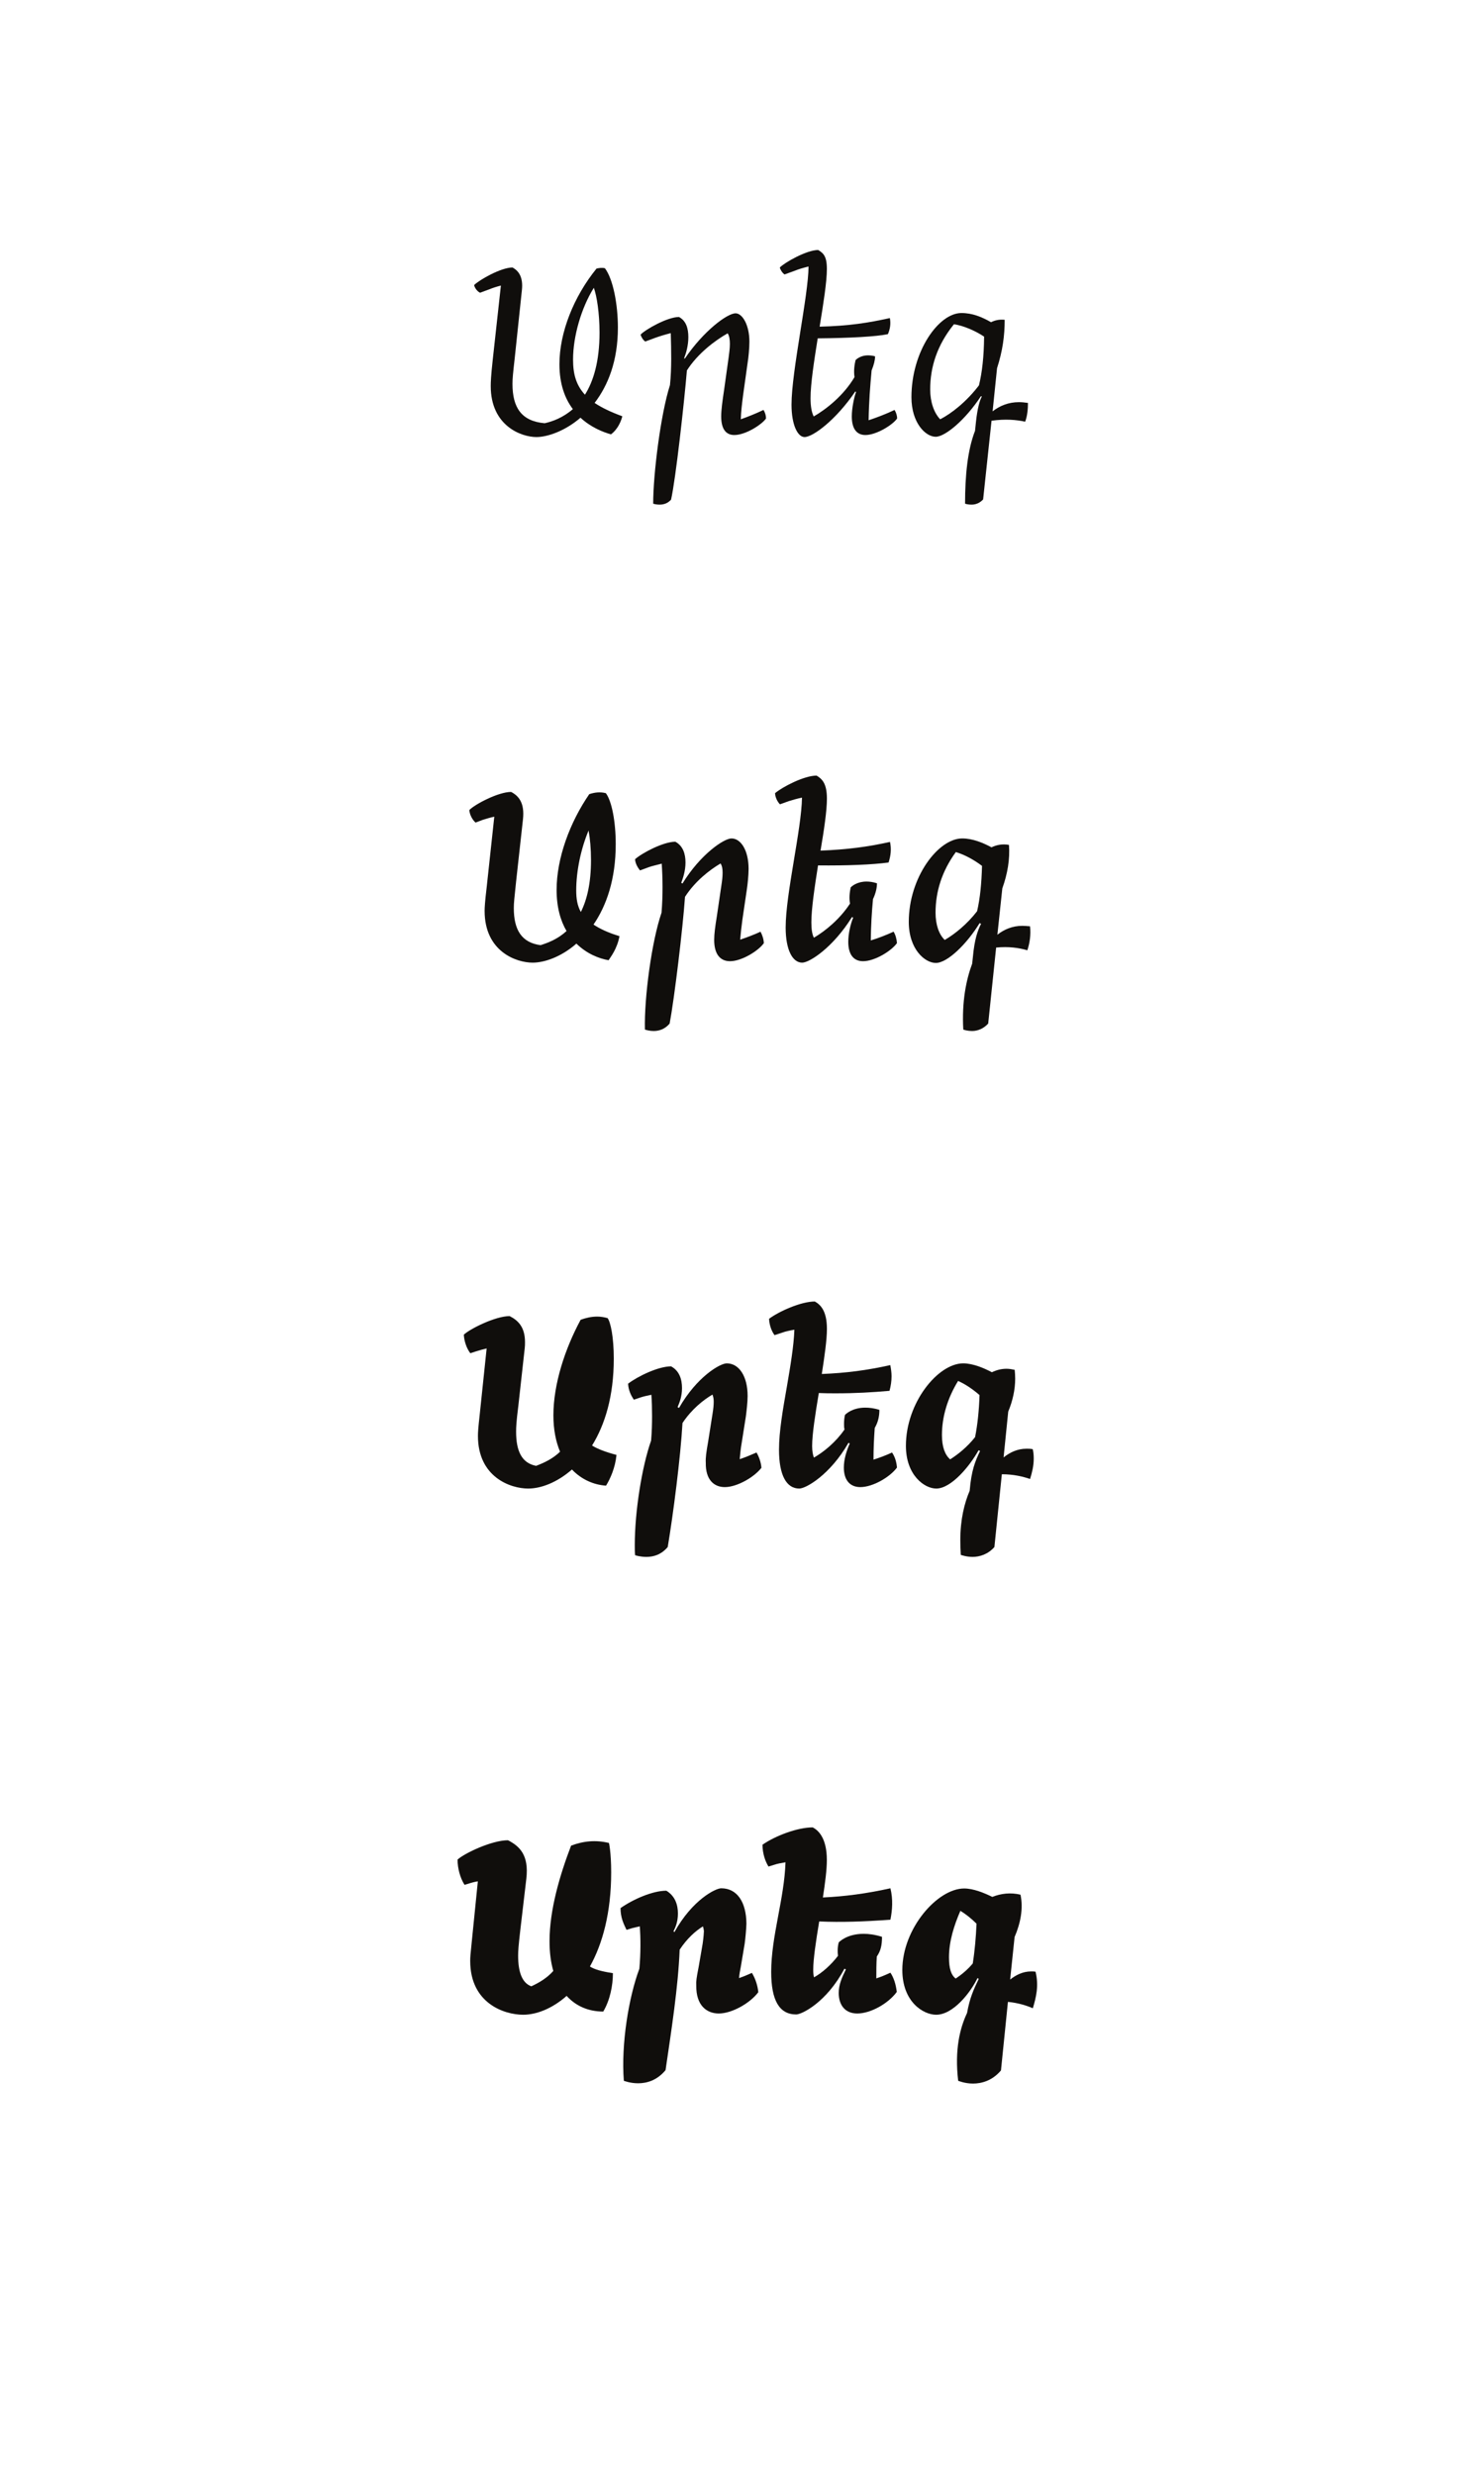 <?xml version="1.0" encoding="UTF-8"?><svg enable-background="new 0 0 240 400" height="400px" version="1.1" viewBox="0 0 240 400" width="240px" x="0px" xml:space="preserve" xmlns="http://www.w3.org/2000/svg" xmlns:xlink="http://www.w3.org/1999/xlink" y="0px">
<defs>
<g>
<symbol id="glyph0-0" overflow="visible">
<path d="M 19.953 -26.797 L 2.797 -26.797 L 0 0 L 17.125 0 Z M 15.719 -1.562 L 1.688 -1.562 L 4.156 -24.953 L 18.203 -24.953 Z M 5.047 -18.719 L 6.594 -18.719 L 6.438 -17.156 L 4.875 -17.156 Z M 15.797 -17.156 L 14.234 -17.156 L 14.406 -18.719 L 15.953 -18.719 Z M 6.438 -17.156 L 8 -17.156 L 7.844 -15.594 L 6.281 -15.594 Z M 14.078 -15.594 L 12.516 -15.594 L 12.688 -17.156 L 14.234 -17.156 Z M 7.844 -15.594 L 9.406 -15.594 L 9.234 -14.047 L 7.688 -14.047 Z M 12.359 -14.047 L 10.797 -14.047 L 10.953 -15.594 L 12.516 -15.594 Z M 10.641 -12.484 L 9.078 -12.484 L 9.234 -14.047 L 10.797 -14.047 Z M 7.516 -12.484 L 9.078 -12.484 L 8.922 -10.922 L 7.359 -10.922 Z M 12.047 -10.922 L 10.484 -10.922 L 10.641 -12.484 L 12.203 -12.484 Z M 5.797 -10.922 L 7.359 -10.922 L 7.203 -9.359 L 5.641 -9.359 Z M 13.438 -9.359 L 11.875 -9.359 L 12.047 -10.922 L 13.594 -10.922 Z M 4.078 -9.359 L 5.641 -9.359 L 5.484 -7.797 L 3.922 -7.797 Z M 14.844 -7.797 L 13.281 -7.797 L 13.438 -9.359 L 15 -9.359 Z " style="stroke:none;"/>
</symbol>
<symbol id="glyph0-1" overflow="visible">
<path d="M 22.281 -4.875 C 24.438 -7.688 26.047 -11.641 26.047 -17.047 C 26.047 -20.797 25.281 -24.875 23.953 -26.641 C 23.516 -26.766 23.047 -26.688 22.594 -26.594 C 18.922 -22.078 16.594 -16.281 16.594 -11.125 C 16.594 -7.922 17.484 -5.562 18.766 -3.875 C 17.156 -2.484 15.484 -1.875 14.203 -1.594 C 10.484 -1.922 9 -4.078 9 -7.953 C 9 -8.844 9.078 -9.594 9.359 -12.078 L 10.516 -23.047 C 10.766 -25.203 10 -26.234 9 -26.766 C 7.125 -26.766 3.562 -24.719 2.797 -23.922 C 2.875 -23.484 3.312 -22.875 3.766 -22.688 L 5.156 -23.203 C 5.844 -23.484 6.516 -23.688 7.125 -23.844 L 5.797 -11.766 C 5.516 -9.203 5.484 -8.203 5.484 -7.594 C 5.484 -1.156 10.438 0.641 12.875 0.641 C 14.594 0.641 17.438 -0.281 20 -2.484 C 21.688 -0.922 23.641 -0.156 24.922 0.203 C 24.922 0.203 26.203 -0.594 26.766 -2.719 C 24.875 -3.406 23.406 -4.125 22.281 -4.875 Z M 22.156 -23.484 C 22.641 -22.156 23.078 -19.359 23.078 -16.234 C 23.078 -11.562 22.078 -8.359 20.719 -6.203 C 19.281 -7.766 18.797 -9.562 18.797 -11.875 C 18.797 -15.641 20.125 -20.234 22.156 -23.484 Z " style="stroke:none;"/>
</symbol>
<symbol id="glyph0-2" overflow="visible">
<path d="M 20.484 -3.766 C 19.312 -3.203 17.922 -2.641 16.766 -2.234 C 16.797 -3.406 16.953 -4.688 17.125 -6.047 L 17.875 -11.406 C 18 -12.125 18.156 -13.719 18.156 -14.766 C 18.156 -17.516 17 -19.359 15.922 -19.359 C 14.562 -19.359 10.719 -16.484 7.719 -12.047 L 7.594 -12.078 C 7.922 -12.953 8.281 -14.125 8.281 -15.516 C 8.281 -16.922 7.922 -18.156 6.766 -18.766 C 4.875 -18.766 1.312 -16.719 0.562 -15.922 C 0.641 -15.562 0.953 -15.047 1.312 -14.797 L 2.953 -15.406 C 3.594 -15.641 4.516 -15.922 5.438 -16.156 C 5.516 -13.406 5.594 -10.562 5.312 -7.766 C 3.797 -3.047 2.594 6.641 2.594 11.406 C 2.875 11.516 3.312 11.562 3.641 11.562 C 4.484 11.562 5.047 11.234 5.484 10.766 C 6.234 7.516 7.641 -5.234 8.047 -10.125 C 9.797 -12.875 12.641 -15 14.641 -16.125 C 14.922 -15.688 15 -15.078 15 -14.406 C 15 -13.641 14.875 -12.875 14.797 -12.234 L 14.047 -6.875 C 13.797 -5.203 13.594 -3.766 13.594 -2.688 C 13.594 -0.766 14.281 0.312 15.719 0.312 C 17.562 0.312 20.203 -1.406 20.844 -2.359 C 20.844 -2.844 20.688 -3.359 20.438 -3.719 Z " style="stroke:none;"/>
</symbol>
<symbol id="glyph0-3" overflow="visible">
<path d="M 19.766 -3.766 C 18.438 -3.125 16.766 -2.484 15.516 -2.078 C 15.562 -5 15.766 -7.641 16 -10.125 C 16.359 -11 16.562 -11.797 16.562 -12.406 C 16.203 -12.516 15.719 -12.562 15.406 -12.562 C 14.562 -12.562 13.844 -12.234 13.406 -11.797 C 13.234 -11.078 13.078 -10.078 13.234 -9.047 C 11.484 -6.078 8.688 -3.875 6.641 -2.688 C 6.312 -3.312 6.125 -4.281 6.125 -5.641 C 6.125 -7.953 6.688 -11.594 7.281 -15.312 C 12.438 -15.359 16.875 -15.594 18.641 -16 C 19 -16.844 19.125 -17.688 18.953 -18.594 C 15.594 -17.844 12.359 -17.312 7.594 -17.203 C 8.203 -20.922 8.766 -24.484 8.766 -26.516 C 8.766 -28.594 8.203 -29.078 7.359 -29.594 C 5.484 -29.594 1.922 -27.562 1.156 -26.766 C 1.234 -26.406 1.562 -25.875 1.922 -25.641 L 3.562 -26.234 C 4.156 -26.484 4.953 -26.719 5.797 -26.922 C 5.797 -22.359 3.047 -10 3.047 -4.594 C 3.047 -1.312 4.047 0.641 5.156 0.641 C 6.516 0.641 10.234 -2.125 13.359 -6.719 L 13.484 -6.641 C 13.156 -5.766 12.797 -4 12.797 -2.688 C 12.797 -0.688 13.594 0.312 15 0.312 C 16.766 0.312 19.406 -1.312 20.125 -2.359 C 20.125 -2.844 19.953 -3.359 19.719 -3.719 Z " style="stroke:none;"/>
</symbol>
<symbol id="glyph0-4" overflow="visible">
<path d="M 18.953 -5 C 17.234 -5 15.844 -4.406 14.688 -3.516 L 15.406 -10.484 C 16.312 -13.312 16.641 -15.719 16.641 -18.312 C 15.797 -18.406 15.047 -18.234 14.438 -17.922 C 12.953 -18.766 11.438 -19.406 9.641 -19.406 C 5.953 -19.406 1.562 -13.203 1.562 -5.797 C 1.562 -1.641 3.844 0.594 5.484 0.594 C 7 0.594 10.234 -2.078 12.797 -5.953 L 12.953 -5.922 C 12.594 -5.281 12.234 -4 12 -1.844 L 11.844 -0.359 C 10.641 2.719 10.234 6.844 10.234 11.406 C 10.516 11.516 10.922 11.562 11.312 11.562 C 12.078 11.562 12.719 11.203 13.156 10.719 L 14.516 -2 C 16.766 -2.312 18.516 -2.156 19.953 -1.844 C 20.312 -2.766 20.406 -3.922 20.406 -4.875 C 19.875 -4.953 19.406 -5 18.922 -5 Z M 6.203 -2.234 C 5.203 -3.281 4.594 -5.047 4.594 -7.047 C 4.594 -10.641 5.688 -14.203 8.438 -17.594 C 9.953 -17.359 11.797 -16.594 13.312 -15.594 C 13.281 -12.312 13 -9.875 12.484 -7.719 C 10.516 -5.125 8.047 -3.156 6.203 -2.234 Z " style="stroke:none;"/>
</symbol>
<symbol id="glyph1-0" overflow="visible">
<path d="M 19.953 -26.797 L 2.797 -26.797 L 0 0 L 17.125 0 Z M 15.719 -1.562 L 1.688 -1.562 L 4.156 -24.953 L 18.203 -24.953 Z M 5.047 -18.719 L 6.594 -18.719 L 6.438 -17.156 L 4.875 -17.156 Z M 15.797 -17.156 L 14.234 -17.156 L 14.406 -18.719 L 15.953 -18.719 Z M 6.438 -17.156 L 8 -17.156 L 7.844 -15.594 L 6.281 -15.594 Z M 14.078 -15.594 L 12.516 -15.594 L 12.688 -17.156 L 14.234 -17.156 Z M 7.844 -15.594 L 9.406 -15.594 L 9.234 -14.047 L 7.688 -14.047 Z M 12.359 -14.047 L 10.797 -14.047 L 10.953 -15.594 L 12.516 -15.594 Z M 10.641 -12.484 L 9.078 -12.484 L 9.234 -14.047 L 10.797 -14.047 Z M 7.516 -12.484 L 9.078 -12.484 L 8.922 -10.922 L 7.359 -10.922 Z M 12.047 -10.922 L 10.484 -10.922 L 10.641 -12.484 L 12.203 -12.484 Z M 5.797 -10.922 L 7.359 -10.922 L 7.203 -9.359 L 5.641 -9.359 Z M 13.438 -9.359 L 11.875 -9.359 L 12.047 -10.922 L 13.594 -10.922 Z M 4.078 -9.359 L 5.641 -9.359 L 5.484 -7.797 L 3.922 -7.797 Z M 14.844 -7.797 L 13.281 -7.797 L 13.438 -9.359 L 15 -9.359 Z " style="stroke:none;"/>
</symbol>
<symbol id="glyph1-1" overflow="visible">
<path d="M 26.688 -3.688 C 24.875 -4.234 23.516 -4.875 22.484 -5.562 C 24.562 -8.594 26.078 -12.844 26.078 -18.562 C 26.078 -22.203 25.438 -25.516 24.484 -26.797 C 23.562 -27.047 22.641 -26.922 21.797 -26.641 C 18.641 -22.047 16.516 -16.281 16.516 -11.156 C 16.516 -8.359 17.156 -6.156 18.125 -4.516 C 16.719 -3.234 15.203 -2.641 13.922 -2.234 C 10.844 -2.641 9.594 -4.719 9.594 -8.234 C 9.594 -9.078 9.688 -9.844 9.953 -12.406 L 11.078 -22.594 C 11.359 -25.203 10.406 -26.359 9.156 -27 C 7.047 -27 3.234 -24.953 2.406 -24.078 C 2.438 -23.359 2.875 -22.516 3.406 -22.047 L 4.562 -22.484 C 5.203 -22.688 5.844 -22.875 6.438 -23 L 5.203 -11.562 C 4.922 -9.203 4.875 -8.312 4.875 -7.766 C 4.875 -1.203 10 0.594 12.641 0.594 C 14.516 0.594 17.234 -0.312 19.719 -2.484 C 21.359 -0.875 23.312 -0.078 24.922 0.203 C 25.234 -0.312 26.281 -1.562 26.688 -3.688 Z M 21.688 -20.766 C 21.922 -19.484 22.078 -17.797 22.078 -16 C 22.078 -12.281 21.438 -9.594 20.438 -7.594 C 19.875 -8.594 19.688 -9.719 19.688 -11.078 C 19.688 -14.203 20.438 -17.797 21.688 -20.766 Z " style="stroke:none;"/>
</symbol>
<symbol id="glyph1-2" overflow="visible">
<path d="M 20.766 -4.406 C 19.719 -3.922 18.562 -3.484 17.484 -3.125 C 17.562 -4.078 17.688 -5.203 17.844 -6.359 L 18.562 -11.234 C 18.688 -12.047 18.844 -13.562 18.844 -14.562 C 18.844 -17.562 17.594 -19.484 16.078 -19.484 C 14.875 -19.484 11.078 -16.953 8.156 -12.203 L 7.953 -12.312 C 8.234 -13.078 8.641 -14.203 8.641 -15.594 C 8.641 -17 8.234 -18.281 7 -18.953 C 5.047 -18.953 1.594 -17.125 0.484 -16.125 C 0.516 -15.438 0.922 -14.766 1.281 -14.312 L 2.719 -14.844 C 3.281 -15.047 4.047 -15.203 4.797 -15.406 C 4.953 -13.078 5 -10.359 4.766 -7.484 C 3.156 -2.797 1.953 6.281 2.078 11.406 C 2.281 11.484 2.875 11.641 3.484 11.641 C 4.484 11.641 5.359 11.281 6.078 10.438 C 6.844 6.359 8.203 -4.922 8.562 -10.047 C 10.203 -12.594 12.562 -14.406 14.312 -15.438 C 14.562 -15.047 14.641 -14.562 14.641 -13.953 C 14.641 -13.312 14.562 -12.641 14.438 -11.844 L 13.719 -6.953 C 13.438 -5.234 13.281 -4.047 13.281 -3.078 C 13.281 -0.797 14.234 0.359 15.844 0.359 C 17.766 0.359 20.484 -1.359 21.312 -2.562 C 21.281 -3.203 21.078 -3.875 20.766 -4.406 Z " style="stroke:none;"/>
</symbol>
<symbol id="glyph1-3" overflow="visible">
<path d="M 20.078 -4.406 C 18.922 -3.875 17.594 -3.359 16.406 -3 C 16.438 -5.406 16.562 -7.516 16.766 -9.688 C 17.203 -10.594 17.406 -11.484 17.406 -12.234 C 16.797 -12.438 16.203 -12.516 15.719 -12.516 C 14.312 -12.516 13.438 -11.875 13.156 -11.562 C 13 -10.844 12.875 -9.875 13.047 -8.953 C 11.406 -6.438 9.047 -4.516 7.203 -3.438 C 6.922 -4 6.797 -4.797 6.797 -5.922 C 6.797 -8.078 7.312 -11.562 7.875 -15.125 C 12.562 -15.078 16.594 -15.234 19.281 -15.594 C 19.641 -16.688 19.766 -17.766 19.516 -18.922 C 15.922 -18.125 12.641 -17.688 8.281 -17.516 C 8.844 -20.844 9.312 -23.953 9.312 -25.922 C 9.312 -28.438 8.484 -29.125 7.641 -29.641 C 5.594 -29.641 2.047 -27.766 0.922 -26.797 C 0.953 -26.125 1.312 -25.406 1.719 -25 L 3.156 -25.516 C 3.719 -25.688 4.484 -25.922 5.281 -26.078 C 5.203 -20.953 2.641 -10.562 2.641 -5.078 C 2.641 -1.438 3.766 0.594 5.312 0.594 C 6.516 0.594 10.312 -1.875 13.359 -6.766 L 13.562 -6.688 C 13.125 -5.641 12.766 -4.078 12.766 -2.766 C 12.766 -0.766 13.594 0.359 15.156 0.359 C 17.047 0.359 19.719 -1.281 20.641 -2.562 C 20.594 -3.234 20.406 -3.922 20.078 -4.438 Z " style="stroke:none;"/>
</symbol>
<symbol id="glyph1-4" overflow="visible">
<path d="M 20.922 -5.281 C 20.484 -5.312 20.078 -5.359 19.688 -5.359 C 18.047 -5.359 16.719 -4.766 15.641 -3.922 L 16.438 -11.406 C 17.281 -13.766 17.688 -16.125 17.516 -18.438 C 16.484 -18.641 15.484 -18.438 14.688 -18.047 C 13.359 -18.766 11.641 -19.484 9.953 -19.484 C 6.078 -19.484 1.312 -13.203 1.312 -6 C 1.312 -1.562 3.922 0.641 5.688 0.641 C 7.594 0.641 10.766 -2.516 12.766 -5.797 L 13 -5.688 C 12.438 -4.562 11.953 -3.203 11.688 -0.406 L 11.562 0.766 C 10.594 3.359 9.875 6.875 10.125 11.406 C 10.312 11.484 10.875 11.641 11.562 11.641 C 12.484 11.641 13.438 11.234 14.156 10.438 L 15.438 -1.844 C 17.484 -2.047 19.156 -1.797 20.484 -1.406 C 20.875 -2.562 21.078 -3.922 20.922 -5.281 Z M 7.125 -3.078 C 6.203 -3.953 5.641 -5.516 5.641 -7.484 C 5.641 -10.844 6.641 -14.156 8.922 -17.281 C 10.281 -16.875 11.797 -16.078 13.156 -15.047 C 13.078 -12.203 12.844 -9.797 12.359 -7.719 C 10.719 -5.594 8.719 -4 7.125 -3.078 Z " style="stroke:none;"/>
</symbol>
<symbol id="glyph2-0" overflow="visible">
<path d="M 19.953 -26.797 L 2.797 -26.797 L 0 0 L 17.125 0 Z M 15.719 -1.562 L 1.688 -1.562 L 4.156 -24.953 L 18.203 -24.953 Z M 5.047 -18.719 L 6.594 -18.719 L 6.438 -17.156 L 4.875 -17.156 Z M 15.797 -17.156 L 14.234 -17.156 L 14.406 -18.719 L 15.953 -18.719 Z M 6.438 -17.156 L 8 -17.156 L 7.844 -15.594 L 6.281 -15.594 Z M 14.078 -15.594 L 12.516 -15.594 L 12.688 -17.156 L 14.234 -17.156 Z M 7.844 -15.594 L 9.406 -15.594 L 9.234 -14.047 L 7.688 -14.047 Z M 12.359 -14.047 L 10.797 -14.047 L 10.953 -15.594 L 12.516 -15.594 Z M 10.641 -12.484 L 9.078 -12.484 L 9.234 -14.047 L 10.797 -14.047 Z M 7.516 -12.484 L 9.078 -12.484 L 8.922 -10.922 L 7.359 -10.922 Z M 12.047 -10.922 L 10.484 -10.922 L 10.641 -12.484 L 12.203 -12.484 Z M 5.797 -10.922 L 7.359 -10.922 L 7.203 -9.359 L 5.641 -9.359 Z M 13.438 -9.359 L 11.875 -9.359 L 12.047 -10.922 L 13.594 -10.922 Z M 4.078 -9.359 L 5.641 -9.359 L 5.484 -7.797 L 3.922 -7.797 Z M 14.844 -7.797 L 13.281 -7.797 L 13.438 -9.359 L 15 -9.359 Z " style="stroke:none;"/>
</symbol>
<symbol id="glyph2-1" overflow="visible">
<path d="M 22.688 -6.359 C 24.766 -9.719 26.203 -14.312 26.203 -20.406 C 26.203 -23.875 25.688 -26.312 25.203 -26.953 C 24.594 -27.125 24.047 -27.203 23.516 -27.203 C 22.594 -27.203 21.719 -27 20.844 -26.688 C 18.312 -22 16.438 -16.312 16.438 -11.234 C 16.438 -8.922 16.844 -6.953 17.516 -5.359 C 16.312 -4.203 14.922 -3.562 13.641 -3.078 C 11.312 -3.516 10.406 -5.484 10.406 -8.594 C 10.406 -9.359 10.438 -10.156 10.766 -12.766 L 11.797 -22.047 C 11.844 -22.406 11.844 -22.766 11.844 -23.078 C 11.844 -25.516 10.719 -26.594 9.359 -27.281 C 7.047 -27.281 2.922 -25.203 1.953 -24.281 C 2 -23.234 2.406 -22.047 3 -21.281 L 3.875 -21.562 C 4.484 -21.766 5.078 -21.922 5.641 -22.047 L 4.516 -11.312 C 4.281 -9.203 4.234 -8.484 4.234 -7.922 C 4.234 -1.234 9.516 0.594 12.359 0.594 C 14.406 0.594 17 -0.359 19.438 -2.484 C 21 -0.844 23 0 24.953 0.125 C 25.641 -1 26.438 -2.766 26.641 -4.844 C 24.875 -5.312 23.594 -5.797 22.688 -6.359 Z " style="stroke:none;"/>
</symbol>
<symbol id="glyph2-2" overflow="visible">
<path d="M 21.125 -5.234 C 20.234 -4.844 19.281 -4.438 18.406 -4.156 C 18.484 -4.953 18.562 -5.844 18.719 -6.719 L 19.406 -11.078 C 19.516 -11.922 19.688 -13.406 19.688 -14.359 C 19.688 -17.594 18.281 -19.641 16.312 -19.641 C 15.234 -19.641 11.484 -17.484 8.594 -12.438 L 8.359 -12.562 C 8.641 -13.234 9.078 -14.234 9.078 -15.641 C 9.078 -17.078 8.641 -18.438 7.312 -19.156 C 5.234 -19.156 1.953 -17.562 0.359 -16.359 C 0.406 -15.281 0.844 -14.438 1.281 -13.766 L 2.438 -14.156 C 2.922 -14.312 3.516 -14.438 4.125 -14.562 C 4.203 -13.516 4.234 -12.359 4.234 -11.125 C 4.234 -9.875 4.203 -8.562 4.078 -7.156 C 2.594 -2.953 1.438 4.281 1.438 9.719 C 1.438 10.281 1.438 10.844 1.484 11.359 C 1.562 11.406 2.359 11.641 3.312 11.641 C 4.484 11.641 5.719 11.281 6.766 10.047 C 7.641 4.875 8.844 -4.484 9.156 -10 C 10.641 -12.234 12.516 -13.719 14 -14.594 C 14.125 -14.281 14.203 -13.922 14.203 -13.484 C 14.203 -12.922 14.156 -12.359 14 -11.406 L 13.312 -7.047 C 13 -5.281 12.875 -4.406 12.922 -3.562 C 12.875 -0.844 14.234 0.359 16 0.359 C 18 0.359 20.797 -1.281 21.922 -2.766 C 21.844 -3.641 21.562 -4.484 21.125 -5.234 Z " style="stroke:none;"/>
</symbol>
<symbol id="glyph2-3" overflow="visible">
<path d="M 20.484 -5.234 C 19.562 -4.797 18.516 -4.406 17.484 -4.078 C 17.484 -5.875 17.562 -7.516 17.688 -9.203 C 18.234 -10.156 18.438 -11.078 18.438 -12.125 C 17.562 -12.406 16.797 -12.484 16.156 -12.484 C 14.078 -12.484 13.047 -11.484 12.875 -11.312 C 12.766 -10.875 12.719 -10.359 12.719 -9.844 C 12.719 -9.562 12.719 -9.234 12.797 -8.953 C 11.406 -6.922 9.438 -5.312 7.844 -4.406 C 7.688 -4.844 7.562 -5.438 7.562 -6.281 C 7.562 -8.203 8.078 -11.484 8.641 -14.844 C 9.594 -14.797 10.516 -14.797 11.438 -14.797 C 14.484 -14.797 17.312 -14.953 20.078 -15.203 C 20.281 -15.953 20.406 -16.766 20.406 -17.562 C 20.406 -18.156 20.312 -18.766 20.203 -19.359 C 16.406 -18.516 13.047 -18.078 9.125 -17.922 C 9.562 -20.766 9.953 -23.438 9.953 -25.203 C 9.953 -28.234 8.844 -29.156 8 -29.641 C 5.766 -29.641 2.203 -28.047 0.594 -26.844 C 0.641 -25.766 1.047 -24.766 1.484 -24.203 L 2.688 -24.594 C 3.203 -24.797 3.922 -24.953 4.688 -25.078 C 4.594 -22.438 4.047 -19.203 3.484 -15.922 C 2.844 -12.281 2.203 -8.641 2.203 -5.688 C 2.203 -1.562 3.406 0.594 5.484 0.594 C 6.562 0.594 10.484 -1.641 13.438 -6.797 L 13.641 -6.688 C 13.125 -5.516 12.688 -4.125 12.688 -2.797 C 12.688 -0.875 13.594 0.359 15.359 0.359 C 17.359 0.359 20.125 -1.234 21.281 -2.797 C 21.203 -3.766 20.922 -4.594 20.484 -5.234 Z " style="stroke:none;"/>
</symbol>
<symbol id="glyph2-4" overflow="visible">
<path d="M 21.562 -5.766 C 21.203 -5.844 20.875 -5.844 20.562 -5.844 C 19.047 -5.844 17.844 -5.234 16.844 -4.438 L 17.594 -11.844 C 18.312 -13.562 18.719 -15.406 18.719 -17.156 C 18.719 -17.641 18.688 -18.125 18.641 -18.594 C 18.203 -18.688 17.766 -18.766 17.312 -18.766 C 16.484 -18.766 15.688 -18.562 14.953 -18.203 C 13.688 -18.875 11.875 -19.641 10.312 -19.641 C 6.234 -19.641 1.047 -13.281 1.047 -6.312 C 1.047 -1.562 4.047 0.594 5.953 0.594 C 8.312 0.594 11.281 -2.875 12.797 -5.594 L 13.047 -5.484 C 12.234 -3.797 11.641 -2.359 11.359 0.953 C 10.516 2.922 9.844 5.562 9.844 8.953 C 9.844 9.719 9.875 10.516 9.922 11.312 C 10.047 11.359 10.844 11.641 11.844 11.641 C 12.953 11.641 14.312 11.234 15.359 10.047 L 16.562 -1.719 C 18.406 -1.719 19.953 -1.359 21.125 -0.953 C 21.438 -1.953 21.719 -3.047 21.719 -4.234 C 21.719 -4.766 21.688 -5.234 21.562 -5.766 Z M 8.203 -4.125 C 7.359 -4.844 6.875 -6.156 6.875 -8.047 C 6.875 -11.047 7.797 -14.047 9.484 -16.797 C 10.594 -16.312 11.797 -15.516 12.953 -14.516 C 12.875 -12.078 12.641 -9.766 12.234 -7.719 C 11 -6.156 9.516 -4.953 8.203 -4.125 Z " style="stroke:none;"/>
</symbol>
<symbol id="glyph3-0" overflow="visible">
<path d="M 19.953 -26.797 L 2.797 -26.797 L 0 0 L 17.125 0 Z M 15.719 -1.562 L 1.688 -1.562 L 4.156 -24.953 L 18.203 -24.953 Z M 5.047 -18.719 L 6.594 -18.719 L 6.438 -17.156 L 4.875 -17.156 Z M 15.797 -17.156 L 14.234 -17.156 L 14.406 -18.719 L 15.953 -18.719 Z M 6.438 -17.156 L 8 -17.156 L 7.844 -15.594 L 6.281 -15.594 Z M 14.078 -15.594 L 12.516 -15.594 L 12.688 -17.156 L 14.234 -17.156 Z M 7.844 -15.594 L 9.406 -15.594 L 9.234 -14.047 L 7.688 -14.047 Z M 12.359 -14.047 L 10.797 -14.047 L 10.953 -15.594 L 12.516 -15.594 Z M 10.641 -12.484 L 9.078 -12.484 L 9.234 -14.047 L 10.797 -14.047 Z M 7.516 -12.484 L 9.078 -12.484 L 8.922 -10.922 L 7.359 -10.922 Z M 12.047 -10.922 L 10.484 -10.922 L 10.641 -12.484 L 12.203 -12.484 Z M 5.797 -10.922 L 7.359 -10.922 L 7.203 -9.359 L 5.641 -9.359 Z M 13.438 -9.359 L 11.875 -9.359 L 12.047 -10.922 L 13.594 -10.922 Z M 4.078 -9.359 L 5.641 -9.359 L 5.484 -7.797 L 3.922 -7.797 Z M 14.844 -7.797 L 13.281 -7.797 L 13.438 -9.359 L 15 -9.359 Z " style="stroke:none;"/>
</symbol>
<symbol id="glyph3-1" overflow="visible">
<path d="M 22.844 -7.156 C 24.875 -10.797 26.281 -15.844 26.281 -22.359 C 26.281 -25.688 25.922 -27.125 25.922 -27.125 C 23.766 -27.641 21.766 -27.438 19.797 -26.688 C 17.953 -21.875 16.312 -16.281 16.312 -11.234 C 16.312 -9.438 16.516 -7.844 16.922 -6.438 C 15.922 -5.312 14.688 -4.562 13.359 -3.953 C 11.844 -4.516 11.234 -6.312 11.234 -8.922 C 11.234 -9.594 11.281 -10.438 11.594 -13.125 L 12.562 -21.359 C 13 -25.156 11.484 -26.594 9.594 -27.562 C 6.953 -27.562 2.516 -25.438 1.438 -24.438 C 1.438 -23.047 1.844 -21.484 2.562 -20.359 L 3.125 -20.516 C 3.641 -20.688 4.203 -20.844 4.719 -20.922 L 3.719 -11 C 3.516 -9.125 3.484 -8.594 3.484 -8.047 C 3.484 -1.234 8.953 0.641 12.047 0.641 C 14.203 0.641 16.766 -0.359 19.078 -2.406 C 20.562 -0.766 22.594 0.125 25 0.125 C 26.078 -1.688 26.562 -4.047 26.562 -6.078 C 24.719 -6.359 23.562 -6.688 22.844 -7.156 Z " style="stroke:none;"/>
</symbol>
<symbol id="glyph3-2" overflow="visible">
<path d="M 21.484 -6.125 C 20.766 -5.797 20.078 -5.516 19.406 -5.281 C 19.438 -5.875 19.562 -6.484 19.688 -7.125 L 20.312 -10.844 C 20.438 -11.766 20.562 -13.156 20.594 -14.078 C 20.562 -17.641 19.047 -19.797 16.516 -19.797 C 15.594 -19.797 11.844 -17.922 8.953 -12.719 L 8.797 -12.844 C 9.078 -13.406 9.516 -14.312 9.516 -15.719 C 9.516 -17.156 9.047 -18.562 7.641 -19.406 C 5.438 -19.406 2.312 -18.047 0.234 -16.594 C 0.234 -15.078 0.719 -14.078 1.203 -13.078 L 2.125 -13.359 C 2.484 -13.438 2.922 -13.562 3.359 -13.641 C 3.484 -11.766 3.516 -9.359 3.281 -6.797 C 1.562 -2.203 0.312 5.359 0.766 11.312 C 0.766 11.312 1.766 11.719 3.078 11.719 C 4.438 11.719 6.125 11.281 7.516 9.594 C 8.438 3.312 9.562 -3.875 9.797 -9.875 C 11.047 -11.766 12.438 -12.953 13.562 -13.641 C 13.641 -13.406 13.688 -13.156 13.719 -12.875 C 13.688 -12.484 13.688 -12.047 13.516 -10.844 L 12.875 -7.125 C 12.516 -5.281 12.438 -4.766 12.484 -4.078 C 12.438 -0.875 14.156 0.438 16.125 0.438 C 18.234 0.438 21.156 -1.203 22.516 -3 C 22.406 -4.078 22.078 -5.125 21.484 -6.125 Z " style="stroke:none;"/>
</symbol>
<symbol id="glyph3-3" overflow="visible">
<path d="M 20.922 -6.156 C 20.156 -5.797 19.406 -5.484 18.641 -5.234 C 18.641 -6.438 18.641 -7.562 18.719 -8.766 C 19.359 -9.688 19.562 -10.594 19.562 -11.953 C 18.406 -12.312 17.438 -12.438 16.594 -12.438 C 13.797 -12.438 12.562 -11.047 12.562 -11.047 C 12.359 -10.281 12.359 -9.562 12.438 -8.875 C 11.312 -7.406 9.875 -6.125 8.562 -5.406 C 8.484 -5.719 8.438 -6.078 8.438 -6.641 C 8.438 -8.312 8.875 -11.281 9.406 -14.438 C 13 -14.281 16.516 -14.406 20.922 -14.719 C 21.234 -16.312 21.359 -18 20.922 -19.797 C 16.953 -18.922 13.562 -18.484 10 -18.312 C 10.359 -20.641 10.641 -22.797 10.641 -24.359 C 10.641 -28 9.203 -29.203 8.359 -29.641 C 5.875 -29.641 2.312 -28.281 0.234 -26.844 C 0.234 -25.359 0.719 -24.078 1.203 -23.312 L 2.125 -23.594 C 2.594 -23.766 3.234 -23.875 3.953 -24 C 3.766 -18.078 1.641 -12.078 1.641 -6.281 C 1.641 -1.688 2.953 0.594 5.688 0.594 C 6.562 0.594 10.562 -1.312 13.484 -6.797 L 13.719 -6.688 C 13.047 -5.312 12.562 -4.203 12.562 -2.875 C 12.562 -0.953 13.562 0.438 15.562 0.438 C 17.719 0.438 20.562 -1.156 21.953 -3.047 C 21.797 -4.281 21.484 -5.312 20.922 -6.156 Z " style="stroke:none;"/>
</symbol>
<symbol id="glyph3-4" overflow="visible">
<path d="M 22.234 -6.312 C 22 -6.359 21.766 -6.359 21.516 -6.359 C 20.156 -6.359 19.047 -5.766 18.125 -5.047 L 18.844 -11.922 C 19.797 -14.125 20.281 -16.562 19.797 -18.766 C 18.156 -19.156 16.641 -18.953 15.234 -18.406 C 13.875 -19.078 12.156 -19.766 10.688 -19.766 C 6.359 -19.766 0.688 -13.281 0.688 -6.594 C 0.688 -1.438 4.078 0.641 6.156 0.641 C 8.922 0.641 11.719 -2.953 12.844 -5.281 L 13.047 -5.156 C 12.203 -3.406 11.594 -2.078 11.156 0.359 C 10 2.797 9.125 6.312 9.719 11.312 C 9.719 11.312 10.766 11.766 12.125 11.766 C 13.484 11.766 15.234 11.312 16.641 9.641 L 17.766 -1.438 C 19.406 -1.281 20.797 -0.844 21.797 -0.406 C 22.312 -2.156 22.797 -4 22.234 -6.312 Z M 9.312 -5.203 C 8.594 -5.766 8.234 -6.797 8.234 -8.641 C 8.234 -11.203 9.047 -13.797 10.078 -16.156 C 10.922 -15.641 11.844 -14.922 12.688 -14.078 C 12.594 -11.922 12.406 -9.688 12.078 -7.641 C 11.234 -6.641 10.281 -5.844 9.312 -5.203 Z " style="stroke:none;"/>
</symbol>
</g>
</defs>
<g id="surface1">
<g style="fill:rgb(6.279%,5.742%,5.058%);fill-opacity:1;">
  <use x="73.881" xlink:href="#glyph0-1" y="70"/>
  <use x="103.041" xlink:href="#glyph0-2" y="70"/>
  <use x="124.961" xlink:href="#glyph0-3" y="70"/>
  <use x="145.841" xlink:href="#glyph0-4" y="70"/>
</g>
<g style="fill:rgb(6.279%,5.742%,5.058%);fill-opacity:1;">
  <use x="73.501" xlink:href="#glyph1-1" y="155"/>
  <use x="102.221" xlink:href="#glyph1-2" y="155"/>
  <use x="124.421" xlink:href="#glyph1-3" y="155"/>
  <use x="145.661" xlink:href="#glyph1-4" y="155"/>
</g>
<g style="fill:rgb(6.279%,5.742%,5.058%);fill-opacity:1;">
  <use x="73.061" xlink:href="#glyph2-1" y="240"/>
  <use x="101.221" xlink:href="#glyph2-2" y="240"/>
  <use x="123.781" xlink:href="#glyph2-3" y="240"/>
  <use x="145.461" xlink:href="#glyph2-4" y="240"/>
</g>
<g style="fill:rgb(6.279%,5.742%,5.058%);fill-opacity:1;">
  <use x="72.561" xlink:href="#glyph3-1" y="325"/>
  <use x="100.121" xlink:href="#glyph3-2" y="325"/>
  <use x="123.081" xlink:href="#glyph3-3" y="325"/>
  <use x="145.241" xlink:href="#glyph3-4" y="325"/>
</g>
</g>
</svg>